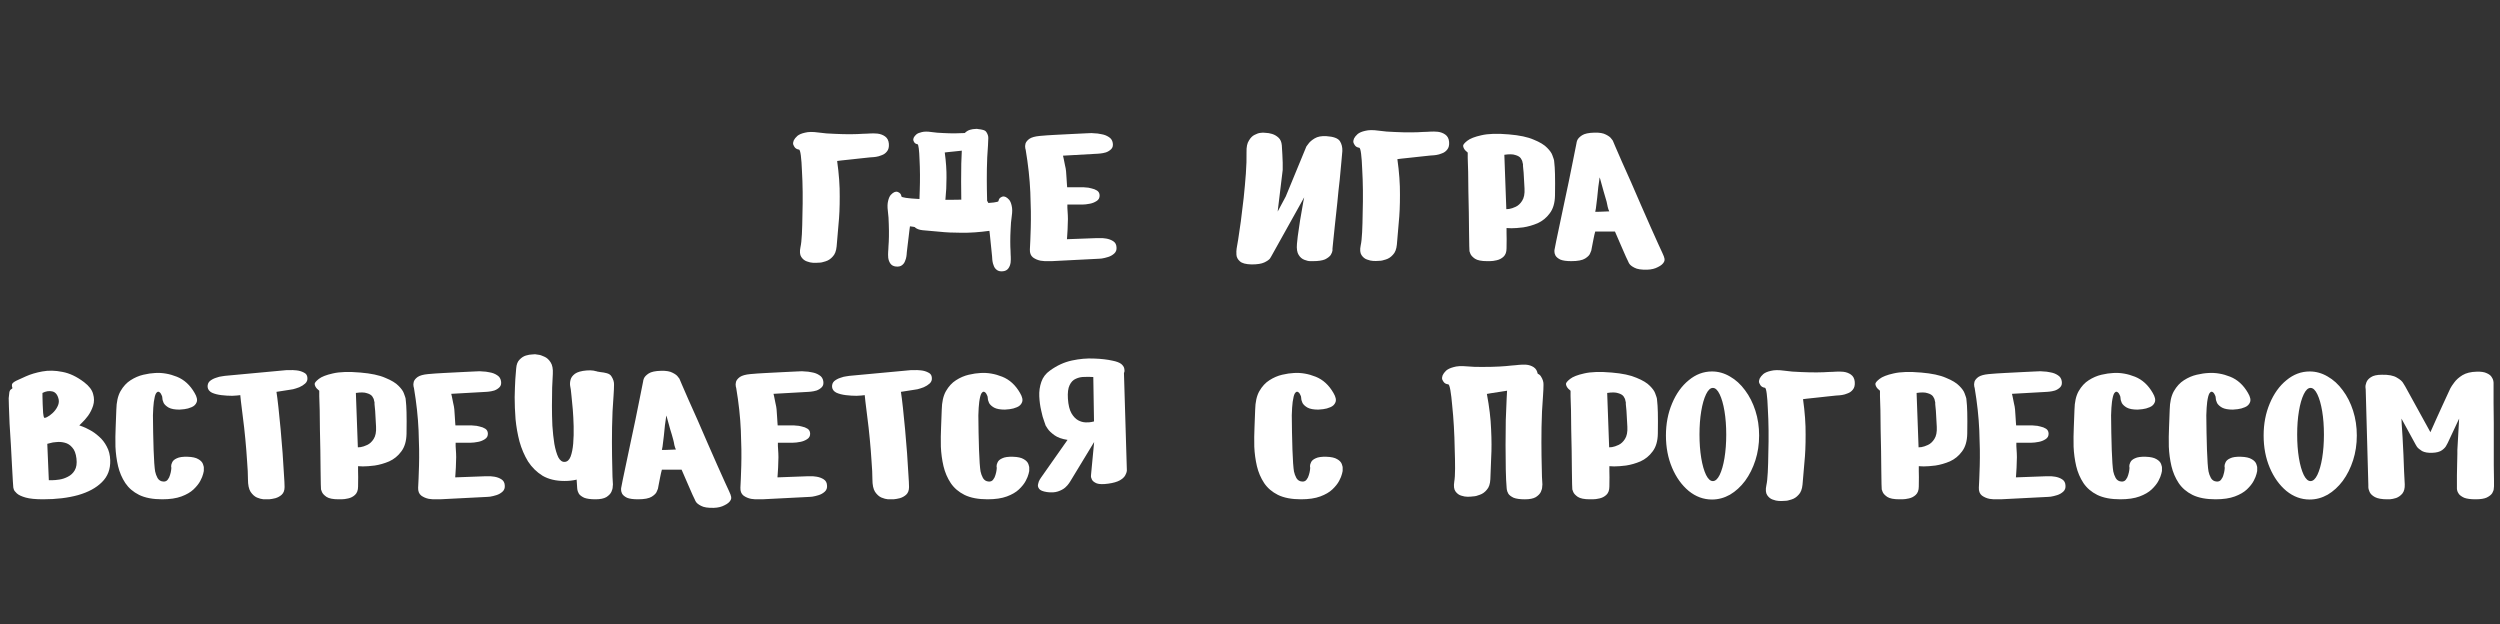 <svg width="1141" height="285" viewBox="0 0 1141 285" fill="none" xmlns="http://www.w3.org/2000/svg">
<rect x="0" y="0" width="1141" height="285" fill="#333333" stroke="none"/>
<path d="M514.285 214.123L512.974 170.26C512.974 170.26 513.046 170.048 513.19 169.624C513.269 169.21 513.23 168.676 513.074 168.024C512.918 167.372 512.46 166.728 511.701 166.091C510.875 165.464 509.562 164.971 507.763 164.611C505.333 164.07 502.528 163.747 499.35 163.645C496.096 163.485 492.736 163.778 489.269 164.523C485.735 165.278 482.376 166.816 479.19 169.139C477.285 170.478 475.971 172.207 475.249 174.327C474.527 176.446 474.219 178.643 474.326 180.918C474.433 183.193 474.725 185.342 475.201 187.364C475.612 189.396 476.072 191.05 476.582 192.327C477.026 193.612 477.248 194.255 477.248 194.255C477.248 194.255 477.547 194.719 478.144 195.648C478.742 196.576 479.787 197.577 481.279 198.652C482.697 199.67 484.678 200.374 487.222 200.766L475.204 217.871C475.204 217.871 475.008 218.167 474.618 218.759C474.227 219.352 473.953 220.063 473.796 220.892C473.565 221.665 473.734 222.416 474.304 223.146C474.8 223.819 475.976 224.297 477.832 224.581C479.755 224.856 481.425 224.761 482.843 224.297C484.195 223.842 485.294 223.254 486.138 222.532C486.917 221.819 487.502 221.166 487.892 220.574C488.283 219.981 488.479 219.685 488.479 219.685L499.371 201.725L497.998 216.156C497.998 216.156 497.972 216.463 497.921 217.076C497.861 217.623 498.012 218.242 498.375 218.933C498.738 219.624 499.489 220.194 500.627 220.644C501.757 221.028 503.478 221.061 505.792 220.743C508.105 220.426 509.887 219.912 511.137 219.202C512.321 218.5 513.128 217.75 513.558 216.95C513.988 216.15 514.233 215.477 514.294 214.93C514.288 214.392 514.285 214.123 514.285 214.123ZM498.98 172.08L499.308 192.339C499.308 192.339 498.949 192.422 498.231 192.588C497.447 192.763 496.512 192.824 495.428 192.77C494.277 192.726 493.157 192.409 492.067 191.818C490.901 191.169 489.88 190.097 489.004 188.601C488.118 187.039 487.582 184.823 487.394 181.953C487.224 179.216 487.484 177.16 488.172 175.786C488.852 174.345 489.797 173.374 491.008 172.871C492.21 172.302 493.519 172.021 494.934 172.029C496.34 171.971 497.689 171.988 498.98 172.08Z" fill="white"/>
<path d="M244.2 161.673C244.2 161.673 244.634 161.74 245.501 161.873C246.369 161.94 247.336 162.24 248.404 162.774C249.538 163.241 250.505 164.108 251.306 165.376C252.106 166.577 252.44 168.345 252.307 170.68C252.24 172.214 252.14 174.283 252.006 176.885C251.94 179.42 251.906 182.222 251.906 185.291C251.906 188.294 251.973 191.296 252.106 194.298C252.307 197.3 252.607 200.069 253.007 202.605C253.474 205.14 254.075 207.175 254.809 208.709C255.609 210.177 256.577 210.878 257.711 210.811C258.912 210.744 259.812 209.944 260.413 208.409C261.013 206.808 261.414 204.806 261.614 202.404C261.814 199.936 261.881 197.334 261.814 194.598C261.747 191.863 261.614 189.261 261.414 186.792C261.213 184.257 261.013 182.189 260.813 180.588C260.68 178.92 260.58 177.986 260.513 177.785C260.446 177.519 260.346 176.951 260.213 176.084C260.079 175.217 260.146 174.283 260.413 173.282C260.68 172.281 261.347 171.381 262.414 170.58C263.549 169.779 265.317 169.279 267.718 169.079C270.12 168.879 271.988 169.179 273.323 169.979C274.657 170.78 275.591 171.747 276.125 172.882C276.725 174.016 277.059 175.017 277.126 175.884C277.259 176.751 277.326 177.185 277.326 177.185C277.326 177.185 277.426 177.952 277.626 179.487C277.893 181.021 278.093 183.056 278.227 185.591C278.427 188.06 278.427 190.795 278.227 193.798C278.093 196.8 277.659 199.836 276.926 202.905C276.258 205.907 275.158 208.676 273.623 211.211C272.089 213.68 270.02 215.681 267.418 217.216C264.816 218.75 261.547 219.518 257.611 219.518C253.674 219.518 250.338 218.717 247.603 217.116C244.934 215.448 242.733 213.279 240.998 210.611C239.33 207.875 238.029 204.84 237.095 201.504C236.228 198.168 235.627 194.765 235.294 191.296C235.027 187.76 234.893 184.424 234.893 181.288C234.96 178.152 235.06 175.417 235.193 173.082C235.394 170.747 235.527 169.079 235.594 168.078C235.727 166.343 236.228 165.042 237.095 164.175C237.962 163.241 238.93 162.607 239.997 162.273C241.131 161.94 242.099 161.773 242.899 161.773C243.767 161.706 244.2 161.673 244.2 161.673Z" fill="white"/>
<path d="M263.428 222.775C263.228 220.507 263.095 217.671 263.028 214.268C262.961 210.799 262.928 207.096 262.928 203.16C262.928 199.224 262.961 195.421 263.028 191.751C263.161 188.015 263.295 184.712 263.428 181.843C263.562 178.975 263.695 176.906 263.829 175.639C264.029 174.037 264.596 172.837 265.53 172.036C266.464 171.169 267.498 170.568 268.632 170.235C269.833 169.901 270.834 169.734 271.635 169.734C272.502 169.667 272.936 169.634 272.936 169.634C272.936 169.634 273.336 169.701 274.137 169.834C275.004 169.901 275.938 170.068 276.939 170.335C277.939 170.601 278.64 171.068 279.04 171.736C279.908 173.07 280.308 174.371 280.241 175.639C280.241 176.84 280.175 178.407 280.041 180.342C279.641 185.346 279.407 190.25 279.341 195.054C279.274 199.857 279.274 204.227 279.341 208.164C279.407 212.1 279.474 215.236 279.541 217.571C279.674 219.906 279.741 221.074 279.741 221.074C279.741 221.074 279.707 221.441 279.641 222.175C279.641 222.842 279.441 223.609 279.04 224.476C278.64 225.344 277.873 226.144 276.739 226.878C275.604 227.545 273.936 227.879 271.735 227.879C269.533 227.879 267.832 227.645 266.631 227.178C265.497 226.645 264.696 226.044 264.229 225.377C263.829 224.643 263.595 224.043 263.528 223.576C263.462 223.042 263.428 222.775 263.428 222.775Z" fill="white"/>
<path d="M687.639 222.783C687.439 220.514 687.306 217.679 687.239 214.276C687.172 210.807 687.139 207.104 687.139 203.168C687.139 199.231 687.172 195.428 687.239 191.759C687.372 188.023 687.506 184.72 687.639 181.851C687.773 178.982 687.906 176.914 688.04 175.646C688.24 174.045 688.807 172.844 689.741 172.044C690.675 171.176 691.709 170.576 692.843 170.242C694.044 169.909 695.045 169.742 695.846 169.742C696.713 169.675 697.147 169.642 697.147 169.642C697.147 169.642 697.547 169.709 698.347 169.842C699.215 169.909 700.149 170.076 701.15 170.342C702.15 170.609 702.851 171.076 703.251 171.743C704.119 173.078 704.519 174.379 704.452 175.646C704.452 176.847 704.385 178.415 704.252 180.35C703.852 185.354 703.618 190.258 703.551 195.061C703.485 199.865 703.485 204.235 703.551 208.172C703.618 212.108 703.685 215.244 703.752 217.579C703.885 219.914 703.952 221.081 703.952 221.081C703.952 221.081 703.918 221.448 703.852 222.182C703.852 222.85 703.652 223.617 703.251 224.484C702.851 225.351 702.084 226.152 700.949 226.886C699.815 227.553 698.147 227.887 695.946 227.887C693.744 227.887 692.043 227.653 690.842 227.186C689.707 226.652 688.907 226.052 688.44 225.385C688.04 224.651 687.806 224.05 687.739 223.583C687.673 223.05 687.639 222.783 687.639 222.783Z" fill="white"/>
<path d="M6.071 222.475C6.071 222.475 6.004 221.541 5.871 219.673C5.804 217.804 5.67 215.403 5.47 212.467C5.337 209.531 5.17 206.396 4.97 203.06C4.77 199.657 4.57 196.421 4.369 193.352C4.236 190.217 4.136 187.615 4.069 185.546C4.003 183.411 3.969 182.144 3.969 181.743C4.103 180.609 4.203 179.708 4.269 179.041C4.403 178.307 4.736 177.807 5.27 177.54C5.67 177.34 5.771 177.073 5.57 176.74C5.437 176.406 5.404 175.972 5.47 175.439C5.604 174.905 6.271 174.338 7.472 173.737C8.406 173.27 9.874 172.603 11.875 171.736C13.944 170.802 16.412 170.068 19.281 169.534C22.15 169 25.219 169.067 28.488 169.734C31.757 170.335 35.06 171.902 38.396 174.438C40.664 176.172 42.032 177.974 42.499 179.842C43.033 181.643 43.033 183.411 42.499 185.146C41.965 186.814 41.198 188.348 40.197 189.75C39.196 191.084 38.262 192.151 37.395 192.952C36.594 193.753 36.194 194.153 36.194 194.153C36.194 194.153 36.661 194.32 37.595 194.653C38.529 194.987 39.663 195.521 40.998 196.255C42.399 196.988 43.8 197.989 45.201 199.257C46.602 200.458 47.77 201.959 48.704 203.76C49.704 205.562 50.238 207.663 50.305 210.065C50.438 214.135 49.171 217.471 46.502 220.073C43.9 222.675 40.264 224.643 35.593 225.977C30.99 227.245 25.686 227.879 19.681 227.879C16.212 227.879 13.543 227.612 11.675 227.078C9.807 226.545 8.473 225.911 7.672 225.177C6.871 224.443 6.404 223.809 6.271 223.275C6.138 222.742 6.071 222.475 6.071 222.475ZM19.381 179.342C19.381 179.342 19.381 179.875 19.381 180.943C19.448 181.944 19.481 183.144 19.481 184.546C19.548 185.947 19.615 187.248 19.681 188.449C19.815 189.583 19.948 190.283 20.082 190.55C20.215 190.817 20.682 190.75 21.483 190.35C22.283 189.95 23.117 189.349 23.985 188.549C24.919 187.681 25.652 186.714 26.186 185.646C26.787 184.512 26.987 183.411 26.787 182.344C26.32 180.209 25.352 178.975 23.884 178.641C22.417 178.307 20.916 178.541 19.381 179.342ZM21.583 202.559L22.283 219.172C22.283 219.172 22.75 219.172 23.684 219.172C24.618 219.172 25.753 219.072 27.087 218.872C28.421 218.672 29.722 218.238 30.99 217.571C32.324 216.904 33.358 215.936 34.092 214.669C34.893 213.334 35.16 211.533 34.893 209.265C34.626 206.996 33.992 205.328 32.992 204.261C32.057 203.127 30.923 202.393 29.589 202.059C28.321 201.725 27.054 201.625 25.786 201.759C24.585 201.826 23.584 201.992 22.784 202.259C21.983 202.459 21.583 202.559 21.583 202.559ZM93.021 214.969C93.021 214.969 92.921 215.403 92.721 216.27C92.521 217.137 92.087 218.205 91.42 219.472C90.753 220.74 89.719 222.041 88.318 223.375C86.983 224.643 85.149 225.711 82.814 226.578C80.478 227.445 77.543 227.879 74.007 227.879C69.737 227.879 66.234 227.212 63.499 225.877C60.83 224.543 58.728 222.742 57.194 220.473C55.659 218.138 54.558 215.569 53.891 212.767C53.224 209.898 52.824 206.929 52.69 203.86C52.624 200.791 52.657 197.822 52.79 194.954C52.924 192.018 53.024 189.383 53.091 187.047C53.157 183.511 53.791 180.676 54.992 178.541C56.26 176.339 57.794 174.671 59.596 173.537C61.464 172.336 63.398 171.502 65.4 171.035C67.402 170.568 69.203 170.301 70.804 170.235C74.073 170.034 77.376 170.601 80.712 171.936C84.048 173.27 86.75 175.739 88.818 179.342C89.886 181.143 90.186 182.577 89.719 183.645C89.319 184.646 88.551 185.38 87.417 185.847C86.35 186.314 85.249 186.614 84.115 186.747C82.98 186.881 82.246 186.947 81.913 186.947C79.778 186.947 78.143 186.647 77.009 186.047C75.942 185.446 75.174 184.746 74.707 183.945C74.307 183.078 74.107 182.31 74.107 181.643C74.107 181.11 73.94 180.576 73.606 180.042C73.34 179.442 72.973 179.041 72.505 178.841C72.105 178.641 71.672 178.874 71.204 179.542C70.804 180.209 70.471 181.51 70.204 183.445C70.004 184.979 69.87 187.014 69.803 189.549C69.803 192.018 69.837 194.653 69.903 197.455C69.97 200.191 70.037 202.793 70.104 205.261C70.237 207.73 70.337 209.765 70.404 211.366C70.537 212.901 70.604 213.668 70.604 213.668C70.604 213.668 70.671 214.168 70.804 215.169C71.004 216.17 71.371 217.171 71.905 218.171C72.505 219.172 73.373 219.706 74.507 219.773C75.374 219.839 76.042 219.573 76.509 218.972C77.042 218.305 77.409 217.571 77.609 216.77C77.876 215.903 78.043 215.169 78.11 214.569C78.177 213.901 78.21 213.568 78.21 213.568C78.21 213.568 78.177 213.301 78.11 212.767C78.11 212.234 78.277 211.633 78.61 210.966C78.944 210.232 79.644 209.632 80.712 209.164C81.779 208.631 83.414 208.397 85.616 208.464C87.817 208.531 89.452 208.898 90.519 209.565C91.587 210.165 92.287 210.899 92.621 211.766C92.955 212.567 93.088 213.301 93.021 213.968C93.021 214.635 93.021 214.969 93.021 214.969ZM109.665 180.342C108.798 180.476 107.564 180.576 105.963 180.643C104.361 180.643 102.727 180.542 101.059 180.342C99.391 180.142 97.956 179.775 96.755 179.241C95.555 178.641 94.887 177.774 94.754 176.639C94.687 175.505 95.021 174.605 95.755 173.937C96.555 173.27 97.489 172.77 98.557 172.436C99.624 172.036 100.558 171.802 101.359 171.736C102.226 171.602 102.66 171.536 102.66 171.536L130.682 168.934C130.682 168.934 131.149 168.934 132.083 168.934C133.017 168.867 134.084 168.9 135.285 169.034C136.553 169.167 137.687 169.501 138.688 170.034C139.689 170.501 140.222 171.269 140.289 172.336C140.422 173.404 140.089 174.304 139.288 175.038C138.554 175.705 137.654 176.272 136.586 176.74C135.519 177.14 134.585 177.44 133.784 177.64C132.983 177.774 132.583 177.84 132.583 177.84L126.178 178.841C126.445 180.509 126.745 182.878 127.079 185.947C127.412 188.949 127.746 192.285 128.08 195.954C128.413 199.624 128.713 203.227 128.98 206.763C129.247 210.299 129.447 213.468 129.581 216.27C129.781 219.072 129.881 221.074 129.881 222.275C129.881 223.809 129.447 224.977 128.58 225.777C127.779 226.511 126.812 227.045 125.678 227.379C124.61 227.645 123.643 227.812 122.776 227.879C121.975 227.879 121.575 227.879 121.575 227.879C121.575 227.879 121.141 227.879 120.274 227.879C119.406 227.812 118.405 227.545 117.271 227.078C116.204 226.611 115.236 225.744 114.369 224.476C113.568 223.209 113.168 221.307 113.168 218.772C113.168 216.503 113.035 213.735 112.768 210.465C112.568 207.196 112.301 203.827 111.967 200.358C111.634 196.822 111.267 193.552 110.866 190.55C110.533 187.548 110.233 185.113 109.966 183.245C109.765 181.31 109.665 180.342 109.665 180.342ZM154.516 227.879C151.981 227.879 150.146 227.512 149.012 226.778C147.878 225.977 147.177 225.21 146.911 224.476C146.644 223.742 146.51 223.375 146.51 223.375C146.51 223.375 146.477 222.575 146.41 220.974C146.41 219.306 146.377 217.137 146.31 214.469C146.31 211.8 146.277 208.864 146.21 205.662C146.143 202.459 146.077 199.257 146.01 196.054C146.01 192.852 145.976 189.916 145.91 187.248C145.843 184.579 145.776 182.444 145.71 180.843C145.71 179.175 145.71 178.341 145.71 178.341C145.643 178.341 145.276 178.007 144.609 177.34C144.008 176.673 143.675 175.972 143.608 175.238C143.608 174.705 144.242 173.937 145.509 172.937C146.777 171.936 148.912 171.102 151.914 170.435C154.983 169.701 159.187 169.567 164.524 170.034C169.328 170.435 173.097 171.235 175.833 172.436C178.635 173.57 180.67 174.805 181.937 176.139C183.205 177.407 184.006 178.541 184.339 179.542C184.673 180.476 184.84 180.943 184.84 180.943C184.84 180.943 184.873 181.043 184.94 181.243C185.073 181.443 185.173 182.077 185.24 183.144C185.373 184.145 185.474 185.813 185.54 188.148C185.607 190.483 185.607 193.753 185.54 197.956C185.474 201.358 184.673 204.061 183.138 206.062C181.671 208.064 179.836 209.565 177.634 210.566C175.432 211.5 173.231 212.133 171.029 212.467C168.894 212.734 167.093 212.867 165.625 212.867C164.157 212.801 163.423 212.767 163.423 212.767C163.423 212.767 163.423 213.501 163.423 214.969C163.49 216.37 163.49 218.739 163.423 222.074C163.423 223.742 162.956 225.01 162.022 225.877C161.155 226.678 160.121 227.212 158.92 227.479C157.786 227.745 156.751 227.879 155.817 227.879C154.95 227.879 154.516 227.879 154.516 227.879ZM162.422 179.342L163.323 204.161C163.323 204.161 163.757 204.127 164.624 204.061C165.491 203.927 166.492 203.594 167.626 203.06C168.761 202.526 169.728 201.625 170.529 200.358C171.396 199.023 171.763 197.155 171.63 194.753C171.496 191.551 171.363 189.149 171.229 187.548C171.096 185.947 170.996 184.912 170.929 184.445C170.929 183.912 170.929 183.645 170.929 183.645C170.929 183.645 170.862 183.378 170.729 182.844C170.662 182.244 170.395 181.61 169.928 180.943C169.461 180.276 168.627 179.775 167.426 179.442C166.292 179.041 164.624 179.008 162.422 179.342ZM188.937 177.14C188.937 177.14 188.87 176.873 188.736 176.339C188.603 175.739 188.636 175.038 188.837 174.238C189.103 173.437 189.704 172.703 190.638 172.036C191.639 171.369 193.207 170.935 195.342 170.735C197.477 170.535 199.878 170.368 202.547 170.235C205.283 170.101 207.885 169.968 210.353 169.834C212.888 169.701 214.957 169.601 216.558 169.534C218.159 169.467 218.96 169.434 218.96 169.434C218.96 169.434 219.393 169.467 220.261 169.534C221.195 169.534 222.262 169.667 223.463 169.934C224.731 170.134 225.865 170.568 226.866 171.235C227.867 171.836 228.467 172.736 228.667 173.937C228.867 175.138 228.634 176.072 227.967 176.74C227.299 177.407 226.499 177.907 225.565 178.241C224.631 178.508 223.797 178.674 223.063 178.741C222.329 178.808 221.962 178.841 221.962 178.841L205.95 179.742C205.95 179.742 206.05 180.175 206.25 181.043C206.45 181.91 206.65 182.911 206.85 184.045C207.117 185.113 207.284 186.047 207.351 186.847C207.418 187.581 207.484 188.549 207.551 189.75C207.618 190.884 207.684 191.918 207.751 192.852C207.818 193.719 207.851 194.153 207.851 194.153H215.257C215.257 194.153 215.624 194.186 216.358 194.253C217.092 194.253 217.926 194.386 218.86 194.653C219.86 194.853 220.728 195.187 221.462 195.654C222.196 196.121 222.596 196.822 222.663 197.756C222.729 198.957 222.262 199.857 221.262 200.458C220.327 201.058 219.327 201.459 218.259 201.659C217.258 201.792 216.625 201.892 216.358 201.959C216.158 201.959 215.624 201.992 214.757 202.059C213.889 202.059 212.922 202.059 211.854 202.059C210.854 202.059 209.953 202.059 209.152 202.059C208.352 202.059 207.951 202.059 207.951 202.059C207.951 202.059 207.951 202.559 207.951 203.56C208.018 204.494 208.085 205.595 208.151 206.863C208.218 208.13 208.218 209.231 208.151 210.165C208.151 211.033 208.118 212.1 208.051 213.368C207.985 214.569 207.918 215.636 207.851 216.57C207.784 217.438 207.751 217.871 207.751 217.871L221.262 217.371C221.262 217.371 221.695 217.371 222.563 217.371C223.43 217.304 224.464 217.371 225.665 217.571C226.866 217.771 227.933 218.171 228.867 218.772C229.801 219.372 230.302 220.273 230.369 221.474C230.502 222.675 230.168 223.642 229.368 224.376C228.567 225.11 227.633 225.644 226.566 225.977C225.498 226.311 224.531 226.545 223.663 226.678C222.863 226.745 222.462 226.778 222.462 226.778L200.846 227.879C200.846 227.879 200.312 227.879 199.245 227.879C198.244 227.946 197.076 227.879 195.742 227.679C194.407 227.412 193.24 226.911 192.239 226.178C191.238 225.377 190.771 224.176 190.838 222.575C190.972 220.44 191.105 217.104 191.238 212.567C191.372 207.964 191.305 202.593 191.038 196.455C190.771 190.317 190.071 183.878 188.937 177.14ZM293.573 173.837C293.507 173.837 293.607 173.47 293.874 172.736C294.207 171.936 294.941 171.169 296.075 170.435C297.21 169.701 299.078 169.3 301.68 169.234C304.015 169.167 305.783 169.467 306.984 170.134C308.185 170.735 308.985 171.335 309.386 171.936C309.853 172.536 310.086 172.837 310.086 172.837C310.086 172.837 310.453 173.704 311.187 175.439C311.921 177.173 312.922 179.475 314.189 182.344C315.457 185.146 316.858 188.282 318.393 191.751C319.927 195.22 321.462 198.756 322.996 202.359C324.597 205.895 326.065 209.231 327.4 212.367C328.801 215.436 329.968 218.038 330.902 220.173C331.836 222.241 332.437 223.542 332.704 224.076C333.304 225.344 333.638 226.244 333.704 226.778C333.771 227.312 333.738 227.679 333.604 227.879C333.538 228.012 333.504 228.112 333.504 228.179C333.037 229.113 332.103 229.914 330.702 230.581C329.368 231.315 327.733 231.715 325.798 231.782C323.13 231.849 321.195 231.548 319.994 230.881C318.793 230.281 317.992 229.647 317.592 228.98C317.258 228.379 317.125 228.112 317.192 228.179C317.192 228.179 316.825 227.412 316.091 225.877C315.424 224.343 314.623 222.508 313.689 220.373C312.755 218.171 311.888 216.17 311.087 214.369C311.087 214.369 310.62 214.369 309.686 214.369C308.819 214.369 307.784 214.369 306.583 214.369C305.383 214.369 304.315 214.369 303.381 214.369C302.514 214.369 302.08 214.369 302.08 214.369C301.813 215.303 301.546 216.47 301.279 217.871C301.013 219.206 300.779 220.406 300.579 221.474C300.379 222.541 300.279 223.075 300.279 223.075C300.279 223.075 300.112 223.476 299.778 224.276C299.511 225.077 298.744 225.877 297.476 226.678C296.209 227.479 294.107 227.879 291.172 227.879C288.97 227.879 287.302 227.645 286.168 227.178C285.1 226.645 284.366 226.044 283.966 225.377C283.632 224.71 283.466 224.143 283.466 223.676C283.466 223.142 283.466 222.875 283.466 222.875C283.599 222.208 283.866 220.84 284.266 218.772C284.733 216.637 285.267 214.102 285.868 211.166C286.535 208.164 287.202 204.995 287.869 201.659C288.603 198.323 289.304 195.02 289.971 191.751C290.638 188.482 291.238 185.513 291.772 182.844C292.306 180.109 292.739 177.94 293.073 176.339C293.407 174.671 293.573 173.837 293.573 173.837ZM304.082 189.649C304.015 189.916 303.948 190.45 303.881 191.251L303.481 194.053C303.348 195.587 303.181 197.222 302.981 198.957C302.781 200.691 302.58 202.326 302.38 203.86C302.247 204.661 302.147 205.161 302.08 205.362H303.381C304.182 205.362 305.049 205.328 305.983 205.261C306.917 205.195 307.751 205.161 308.485 205.161C308.218 204.628 307.985 203.96 307.784 203.16C307.651 202.293 307.484 201.492 307.284 200.758C306.884 199.224 306.417 197.622 305.883 195.954C305.416 194.286 304.982 192.718 304.582 191.251C304.382 190.45 304.215 189.916 304.082 189.649ZM336.017 177.14C336.017 177.14 335.95 176.873 335.817 176.339C335.683 175.739 335.717 175.038 335.917 174.238C336.184 173.437 336.784 172.703 337.718 172.036C338.719 171.369 340.287 170.935 342.422 170.735C344.557 170.535 346.959 170.368 349.628 170.235C352.363 170.101 354.965 169.968 357.434 169.834C359.969 169.701 362.037 169.601 363.638 169.534C365.24 169.467 366.04 169.434 366.04 169.434C366.04 169.434 366.474 169.467 367.341 169.534C368.275 169.534 369.343 169.667 370.544 169.934C371.811 170.134 372.946 170.568 373.946 171.235C374.947 171.836 375.548 172.736 375.748 173.937C375.948 175.138 375.714 176.072 375.047 176.74C374.38 177.407 373.579 177.907 372.645 178.241C371.711 178.508 370.877 178.674 370.143 178.741C369.409 178.808 369.043 178.841 369.043 178.841L353.03 179.742C353.03 179.742 353.13 180.175 353.33 181.043C353.531 181.91 353.731 182.911 353.931 184.045C354.198 185.113 354.365 186.047 354.431 186.847C354.498 187.581 354.565 188.549 354.631 189.75C354.698 190.884 354.765 191.918 354.832 192.852C354.898 193.719 354.932 194.153 354.932 194.153H362.337C362.337 194.153 362.704 194.186 363.438 194.253C364.172 194.253 365.006 194.386 365.94 194.653C366.941 194.853 367.808 195.187 368.542 195.654C369.276 196.121 369.676 196.822 369.743 197.756C369.81 198.957 369.343 199.857 368.342 200.458C367.408 201.058 366.407 201.459 365.34 201.659C364.339 201.792 363.705 201.892 363.438 201.959C363.238 201.959 362.704 201.992 361.837 202.059C360.97 202.059 360.002 202.059 358.935 202.059C357.934 202.059 357.033 202.059 356.233 202.059C355.432 202.059 355.032 202.059 355.032 202.059C355.032 202.059 355.032 202.559 355.032 203.56C355.098 204.494 355.165 205.595 355.232 206.863C355.299 208.13 355.299 209.231 355.232 210.165C355.232 211.033 355.199 212.1 355.132 213.368C355.065 214.569 354.998 215.636 354.932 216.57C354.865 217.438 354.832 217.871 354.832 217.871L368.342 217.371C368.342 217.371 368.776 217.371 369.643 217.371C370.51 217.304 371.544 217.371 372.745 217.571C373.946 217.771 375.014 218.171 375.948 218.772C376.882 219.372 377.382 220.273 377.449 221.474C377.582 222.675 377.249 223.642 376.448 224.376C375.648 225.11 374.714 225.644 373.646 225.977C372.579 226.311 371.611 226.545 370.744 226.678C369.943 226.745 369.543 226.778 369.543 226.778L347.926 227.879C347.926 227.879 347.392 227.879 346.325 227.879C345.324 227.946 344.157 227.879 342.822 227.679C341.488 227.412 340.32 226.911 339.32 226.178C338.319 225.377 337.852 224.176 337.919 222.575C338.052 220.44 338.185 217.104 338.319 212.567C338.452 207.964 338.386 202.593 338.119 196.455C337.852 190.317 337.151 183.878 336.017 177.14ZM394.665 180.342C393.798 180.476 392.564 180.576 390.963 180.643C389.361 180.643 387.727 180.542 386.059 180.342C384.391 180.142 382.956 179.775 381.755 179.241C380.554 178.641 379.887 177.774 379.754 176.639C379.687 175.505 380.021 174.605 380.755 173.937C381.555 173.27 382.489 172.77 383.557 172.436C384.624 172.036 385.558 171.802 386.359 171.736C387.226 171.602 387.66 171.536 387.66 171.536L415.682 168.934C415.682 168.934 416.149 168.934 417.083 168.934C418.017 168.867 419.084 168.9 420.285 169.034C421.553 169.167 422.687 169.501 423.688 170.034C424.688 170.501 425.222 171.269 425.289 172.336C425.422 173.404 425.089 174.304 424.288 175.038C423.554 175.705 422.654 176.272 421.586 176.74C420.519 177.14 419.585 177.44 418.784 177.64C417.983 177.774 417.583 177.84 417.583 177.84L411.178 178.841C411.445 180.509 411.745 182.878 412.079 185.947C412.412 188.949 412.746 192.285 413.08 195.954C413.413 199.624 413.713 203.227 413.98 206.763C414.247 210.299 414.447 213.468 414.581 216.27C414.781 219.072 414.881 221.074 414.881 222.275C414.881 223.809 414.447 224.977 413.58 225.777C412.779 226.511 411.812 227.045 410.678 227.379C409.61 227.645 408.643 227.812 407.775 227.879C406.975 227.879 406.575 227.879 406.575 227.879C406.575 227.879 406.141 227.879 405.274 227.879C404.406 227.812 403.405 227.545 402.271 227.078C401.204 226.611 400.236 225.744 399.369 224.476C398.568 223.209 398.168 221.307 398.168 218.772C398.168 216.503 398.035 213.735 397.768 210.465C397.568 207.196 397.301 203.827 396.967 200.358C396.634 196.822 396.267 193.552 395.866 190.55C395.533 187.548 395.232 185.113 394.966 183.245C394.765 181.31 394.665 180.342 394.665 180.342ZM469.74 214.969C469.74 214.969 469.64 215.403 469.439 216.27C469.239 217.137 468.806 218.205 468.138 219.472C467.471 220.74 466.437 222.041 465.036 223.375C463.702 224.643 461.867 225.711 459.532 226.578C457.197 227.445 454.261 227.879 450.725 227.879C446.455 227.879 442.952 227.212 440.217 225.877C437.548 224.543 435.447 222.742 433.912 220.473C432.377 218.138 431.277 215.569 430.609 212.767C429.942 209.898 429.542 206.929 429.409 203.86C429.342 200.791 429.375 197.822 429.509 194.954C429.642 192.018 429.742 189.383 429.809 187.047C429.876 183.511 430.509 180.676 431.71 178.541C432.978 176.339 434.512 174.671 436.314 173.537C438.182 172.336 440.117 171.502 442.118 171.035C444.12 170.568 445.921 170.301 447.522 170.235C450.792 170.034 454.094 170.601 457.43 171.936C460.766 173.27 463.468 175.739 465.536 179.342C466.604 181.143 466.904 182.577 466.437 183.645C466.037 184.646 465.269 185.38 464.135 185.847C463.068 186.314 461.967 186.614 460.833 186.747C459.699 186.881 458.965 186.947 458.631 186.947C456.496 186.947 454.861 186.647 453.727 186.047C452.66 185.446 451.893 184.746 451.425 183.945C451.025 183.078 450.825 182.31 450.825 181.643C450.825 181.11 450.658 180.576 450.325 180.042C450.058 179.442 449.691 179.041 449.224 178.841C448.823 178.641 448.39 178.874 447.923 179.542C447.522 180.209 447.189 181.51 446.922 183.445C446.722 184.979 446.588 187.014 446.522 189.549C446.522 192.018 446.555 194.653 446.622 197.455C446.689 200.191 446.755 202.793 446.822 205.261C446.955 207.73 447.055 209.765 447.122 211.366C447.256 212.901 447.322 213.668 447.322 213.668C447.322 213.668 447.389 214.168 447.522 215.169C447.723 216.17 448.09 217.171 448.623 218.171C449.224 219.172 450.091 219.706 451.225 219.773C452.093 219.839 452.76 219.573 453.227 218.972C453.761 218.305 454.128 217.571 454.328 216.77C454.595 215.903 454.761 215.169 454.828 214.569C454.895 213.901 454.928 213.568 454.928 213.568C454.928 213.568 454.895 213.301 454.828 212.767C454.828 212.234 454.995 211.633 455.328 210.966C455.662 210.232 456.363 209.632 457.43 209.164C458.498 208.631 460.132 208.397 462.334 208.464C464.536 208.531 466.17 208.898 467.238 209.565C468.305 210.165 469.006 210.899 469.339 211.766C469.673 212.567 469.806 213.301 469.74 213.968C469.74 214.635 469.74 214.969 469.74 214.969ZM612.787 214.969C612.787 214.969 612.687 215.403 612.487 216.27C612.287 217.137 611.853 218.205 611.186 219.472C610.519 220.74 609.485 222.041 608.084 223.375C606.749 224.643 604.915 225.711 602.579 226.578C600.244 227.445 597.309 227.879 593.773 227.879C589.503 227.879 586 227.212 583.265 225.877C580.596 224.543 578.494 222.742 576.96 220.473C575.425 218.138 574.324 215.569 573.657 212.767C572.99 209.898 572.59 206.929 572.456 203.86C572.39 200.791 572.423 197.822 572.556 194.954C572.69 192.018 572.79 189.383 572.857 187.047C572.923 183.511 573.557 180.676 574.758 178.541C576.026 176.339 577.56 174.671 579.362 173.537C581.23 172.336 583.164 171.502 585.166 171.035C587.168 170.568 588.969 170.301 590.57 170.235C593.839 170.034 597.142 170.601 600.478 171.936C603.814 173.27 606.516 175.739 608.584 179.342C609.652 181.143 609.952 182.577 609.485 183.645C609.084 184.646 608.317 185.38 607.183 185.847C606.115 186.314 605.015 186.614 603.88 186.747C602.746 186.881 602.012 186.947 601.679 186.947C599.544 186.947 597.909 186.647 596.775 186.047C595.707 185.446 594.94 184.746 594.473 183.945C594.073 183.078 593.873 182.31 593.873 181.643C593.873 181.11 593.706 180.576 593.372 180.042C593.105 179.442 592.739 179.041 592.271 178.841C591.871 178.641 591.438 178.874 590.97 179.542C590.57 180.209 590.237 181.51 589.97 183.445C589.77 184.979 589.636 187.014 589.569 189.549C589.569 192.018 589.603 194.653 589.669 197.455C589.736 200.191 589.803 202.793 589.87 205.261C590.003 207.73 590.103 209.765 590.17 211.366C590.303 212.901 590.37 213.668 590.37 213.668C590.37 213.668 590.437 214.168 590.57 215.169C590.77 216.17 591.137 217.171 591.671 218.171C592.271 219.172 593.139 219.706 594.273 219.773C595.14 219.839 595.808 219.573 596.275 218.972C596.808 218.305 597.175 217.571 597.375 216.77C597.642 215.903 597.809 215.169 597.876 214.569C597.943 213.901 597.976 213.568 597.976 213.568C597.976 213.568 597.943 213.301 597.876 212.767C597.876 212.234 598.043 211.633 598.376 210.966C598.71 210.232 599.41 209.632 600.478 209.164C601.545 208.631 603.18 208.397 605.382 208.464C607.583 208.531 609.218 208.898 610.285 209.565C611.353 210.165 612.053 210.899 612.387 211.766C612.721 212.567 612.854 213.301 612.787 213.968C612.787 214.635 612.787 214.969 612.787 214.969ZM725.612 227.879C723.076 227.879 721.242 227.512 720.107 226.778C718.973 225.977 718.273 225.21 718.006 224.476C717.739 223.742 717.605 223.375 717.605 223.375C717.605 223.375 717.572 222.575 717.505 220.974C717.505 219.306 717.472 217.137 717.405 214.469C717.405 211.8 717.372 208.864 717.305 205.662C717.239 202.459 717.172 199.257 717.105 196.054C717.105 192.852 717.072 189.916 717.005 187.248C716.938 184.579 716.872 182.444 716.805 180.843C716.805 179.175 716.805 178.341 716.805 178.341C716.738 178.341 716.371 178.007 715.704 177.34C715.104 176.673 714.77 175.972 714.703 175.238C714.703 174.705 715.337 173.937 716.605 172.937C717.872 171.936 720.007 171.102 723.01 170.435C726.079 169.701 730.282 169.567 735.619 170.034C740.423 170.435 744.193 171.235 746.928 172.436C749.73 173.57 751.765 174.805 753.033 176.139C754.3 177.407 755.101 178.541 755.435 179.542C755.768 180.476 755.935 180.943 755.935 180.943C755.935 180.943 755.968 181.043 756.035 181.243C756.168 181.443 756.269 182.077 756.335 183.144C756.469 184.145 756.569 185.813 756.636 188.148C756.702 190.483 756.702 193.753 756.636 197.956C756.569 201.358 755.768 204.061 754.234 206.062C752.766 208.064 750.931 209.565 748.729 210.566C746.528 211.5 744.326 212.133 742.124 212.467C739.989 212.734 738.188 212.867 736.72 212.867C735.252 212.801 734.518 212.767 734.518 212.767C734.518 212.767 734.518 213.501 734.518 214.969C734.585 216.37 734.585 218.739 734.518 222.074C734.518 223.742 734.051 225.01 733.117 225.877C732.25 226.678 731.216 227.212 730.015 227.479C728.881 227.745 727.847 227.879 726.913 227.879C726.045 227.879 725.612 227.879 725.612 227.879ZM733.518 179.342L734.418 204.161C734.418 204.161 734.852 204.127 735.719 204.061C736.587 203.927 737.588 203.594 738.722 203.06C739.856 202.526 740.823 201.625 741.624 200.358C742.491 199.023 742.858 197.155 742.725 194.753C742.591 191.551 742.458 189.149 742.324 187.548C742.191 185.947 742.091 184.912 742.024 184.445C742.024 183.912 742.024 183.645 742.024 183.645C742.024 183.645 741.958 183.378 741.824 182.844C741.757 182.244 741.491 181.61 741.023 180.943C740.556 180.276 739.722 179.775 738.522 179.442C737.387 179.041 735.719 179.008 733.518 179.342ZM760.332 198.756C760.332 193.419 761.266 188.549 763.134 184.145C765.002 179.675 767.538 176.139 770.74 173.537C773.943 170.868 777.479 169.534 781.348 169.534C784.217 169.534 786.953 170.301 789.555 171.836C792.157 173.304 794.458 175.405 796.46 178.141C798.461 180.809 800.029 183.912 801.164 187.448C802.298 190.984 802.865 194.753 802.865 198.756C802.865 202.76 802.298 206.529 801.164 210.065C800.029 213.601 798.461 216.737 796.46 219.472C794.458 222.141 792.157 224.243 789.555 225.777C786.953 227.245 784.217 227.979 781.348 227.979C777.479 227.979 773.943 226.678 770.74 224.076C767.538 221.407 765.002 217.871 763.134 213.468C761.266 209.064 760.332 204.161 760.332 198.756ZM775.644 198.356C775.644 202.226 775.911 205.795 776.445 209.064C776.978 212.267 777.712 214.836 778.646 216.77C779.58 218.638 780.614 219.573 781.749 219.573C782.883 219.573 783.917 218.638 784.851 216.77C785.785 214.836 786.519 212.267 787.053 209.064C787.586 205.795 787.853 202.226 787.853 198.356C787.853 194.42 787.586 190.85 787.053 187.648C786.519 184.445 785.785 181.877 784.851 179.942C783.917 178.007 782.883 177.04 781.749 177.04C780.614 177.04 779.58 178.007 778.646 179.942C777.712 181.877 776.978 184.445 776.445 187.648C775.911 190.85 775.644 194.42 775.644 198.356ZM866.828 227.879C864.293 227.879 862.458 227.512 861.324 226.778C860.19 225.977 859.489 225.21 859.222 224.476C858.956 223.742 858.822 223.375 858.822 223.375C858.822 223.375 858.789 222.575 858.722 220.974C858.722 219.306 858.689 217.137 858.622 214.469C858.622 211.8 858.589 208.864 858.522 205.662C858.455 202.459 858.388 199.257 858.322 196.054C858.322 192.852 858.288 189.916 858.222 187.248C858.155 184.579 858.088 182.444 858.021 180.843C858.021 179.175 858.021 178.341 858.021 178.341C857.955 178.341 857.588 178.007 856.921 177.34C856.32 176.673 855.987 175.972 855.92 175.238C855.92 174.705 856.554 173.937 857.821 172.937C859.089 171.936 861.224 171.102 864.226 170.435C867.295 169.701 871.499 169.567 876.836 170.034C881.64 170.435 885.409 171.235 888.145 172.436C890.947 173.57 892.982 174.805 894.249 176.139C895.517 177.407 896.318 178.541 896.651 179.542C896.985 180.476 897.152 180.943 897.152 180.943C897.152 180.943 897.185 181.043 897.252 181.243C897.385 181.443 897.485 182.077 897.552 183.144C897.685 184.145 897.785 185.813 897.852 188.148C897.919 190.483 897.919 193.753 897.852 197.956C897.785 201.358 896.985 204.061 895.45 206.062C893.982 208.064 892.148 209.565 889.946 210.566C887.744 211.5 885.543 212.133 883.341 212.467C881.206 212.734 879.405 212.867 877.937 212.867C876.469 212.801 875.735 212.767 875.735 212.767C875.735 212.767 875.735 213.501 875.735 214.969C875.802 216.37 875.802 218.739 875.735 222.074C875.735 223.742 875.268 225.01 874.334 225.877C873.467 226.678 872.433 227.212 871.232 227.479C870.097 227.745 869.063 227.879 868.129 227.879C867.262 227.879 866.828 227.879 866.828 227.879ZM874.734 179.342L875.635 204.161C875.635 204.161 876.069 204.127 876.936 204.061C877.803 203.927 878.804 203.594 879.938 203.06C881.073 202.526 882.04 201.625 882.841 200.358C883.708 199.023 884.075 197.155 883.941 194.753C883.808 191.551 883.675 189.149 883.541 187.548C883.408 185.947 883.308 184.912 883.241 184.445C883.241 183.912 883.241 183.645 883.241 183.645C883.241 183.645 883.174 183.378 883.041 182.844C882.974 182.244 882.707 181.61 882.24 180.943C881.773 180.276 880.939 179.775 879.738 179.442C878.604 179.041 876.936 179.008 874.734 179.342ZM901.249 177.14C901.249 177.14 901.182 176.873 901.048 176.339C900.915 175.739 900.948 175.038 901.148 174.238C901.415 173.437 902.016 172.703 902.95 172.036C903.951 171.369 905.518 170.935 907.653 170.735C909.788 170.535 912.19 170.368 914.859 170.235C917.594 170.101 920.196 169.968 922.665 169.834C925.2 169.701 927.269 169.601 928.87 169.534C930.471 169.467 931.272 169.434 931.272 169.434C931.272 169.434 931.705 169.467 932.573 169.534C933.507 169.534 934.574 169.667 935.775 169.934C937.043 170.134 938.177 170.568 939.178 171.235C940.178 171.836 940.779 172.736 940.979 173.937C941.179 175.138 940.946 176.072 940.279 176.74C939.611 177.407 938.811 177.907 937.877 178.241C936.943 178.508 936.109 178.674 935.375 178.741C934.641 178.808 934.274 178.841 934.274 178.841L918.262 179.742C918.262 179.742 918.362 180.175 918.562 181.043C918.762 181.91 918.962 182.911 919.162 184.045C919.429 185.113 919.596 186.047 919.663 186.847C919.729 187.581 919.796 188.549 919.863 189.75C919.93 190.884 919.996 191.918 920.063 192.852C920.13 193.719 920.163 194.153 920.163 194.153H927.569C927.569 194.153 927.936 194.186 928.67 194.253C929.404 194.253 930.238 194.386 931.172 194.653C932.172 194.853 933.04 195.187 933.774 195.654C934.507 196.121 934.908 196.822 934.974 197.756C935.041 198.957 934.574 199.857 933.573 200.458C932.639 201.058 931.639 201.459 930.571 201.659C929.57 201.792 928.937 201.892 928.67 201.959C928.469 201.959 927.936 201.992 927.068 202.059C926.201 202.059 925.234 202.059 924.166 202.059C923.165 202.059 922.265 202.059 921.464 202.059C920.663 202.059 920.263 202.059 920.263 202.059C920.263 202.059 920.263 202.559 920.263 203.56C920.33 204.494 920.397 205.595 920.463 206.863C920.53 208.13 920.53 209.231 920.463 210.165C920.463 211.033 920.43 212.1 920.363 213.368C920.297 214.569 920.23 215.636 920.163 216.57C920.096 217.438 920.063 217.871 920.063 217.871L933.573 217.371C933.573 217.371 934.007 217.371 934.874 217.371C935.742 217.304 936.776 217.371 937.977 217.571C939.178 217.771 940.245 218.171 941.179 218.772C942.113 219.372 942.614 220.273 942.68 221.474C942.814 222.675 942.48 223.642 941.68 224.376C940.879 225.11 939.945 225.644 938.877 225.977C937.81 226.311 936.843 226.545 935.975 226.678C935.175 226.745 934.774 226.778 934.774 226.778L913.158 227.879C913.158 227.879 912.624 227.879 911.556 227.879C910.556 227.946 909.388 227.879 908.054 227.679C906.719 227.412 905.552 226.911 904.551 226.178C903.55 225.377 903.083 224.176 903.15 222.575C903.283 220.44 903.417 217.104 903.55 212.567C903.684 207.964 903.617 202.593 903.35 196.455C903.083 190.317 902.383 183.878 901.249 177.14ZM986.717 214.969C986.717 214.969 986.617 215.403 986.417 216.27C986.217 217.137 985.783 218.205 985.116 219.472C984.449 220.74 983.415 222.041 982.014 223.375C980.679 224.643 978.845 225.711 976.51 226.578C974.174 227.445 971.239 227.879 967.703 227.879C963.433 227.879 959.93 227.212 957.195 225.877C954.526 224.543 952.424 222.742 950.89 220.473C949.355 218.138 948.254 215.569 947.587 212.767C946.92 209.898 946.52 206.929 946.386 203.86C946.32 200.791 946.353 197.822 946.486 194.954C946.62 192.018 946.72 189.383 946.787 187.047C946.853 183.511 947.487 180.676 948.688 178.541C949.956 176.339 951.49 174.671 953.292 173.537C955.16 172.336 957.095 171.502 959.096 171.035C961.098 170.568 962.899 170.301 964.5 170.235C967.769 170.034 971.072 170.601 974.408 171.936C977.744 173.27 980.446 175.739 982.514 179.342C983.582 181.143 983.882 182.577 983.415 183.645C983.015 184.646 982.247 185.38 981.113 185.847C980.046 186.314 978.945 186.614 977.811 186.747C976.676 186.881 975.942 186.947 975.609 186.947C973.474 186.947 971.839 186.647 970.705 186.047C969.638 185.446 968.87 184.746 968.403 183.945C968.003 183.078 967.803 182.31 967.803 181.643C967.803 181.11 967.636 180.576 967.302 180.042C967.036 179.442 966.669 179.041 966.202 178.841C965.801 178.641 965.368 178.874 964.901 179.542C964.5 180.209 964.167 181.51 963.9 183.445C963.7 184.979 963.566 187.014 963.5 189.549C963.5 192.018 963.533 194.653 963.6 197.455C963.666 200.191 963.733 202.793 963.8 205.261C963.933 207.73 964.033 209.765 964.1 211.366C964.233 212.901 964.3 213.668 964.3 213.668C964.3 213.668 964.367 214.168 964.5 215.169C964.7 216.17 965.067 217.171 965.601 218.171C966.202 219.172 967.069 219.706 968.203 219.773C969.07 219.839 969.738 219.573 970.205 218.972C970.738 218.305 971.105 217.571 971.306 216.77C971.572 215.903 971.739 215.169 971.806 214.569C971.873 213.901 971.906 213.568 971.906 213.568C971.906 213.568 971.873 213.301 971.806 212.767C971.806 212.234 971.973 211.633 972.306 210.966C972.64 210.232 973.34 209.632 974.408 209.164C975.475 208.631 977.11 208.397 979.312 208.464C981.513 208.531 983.148 208.898 984.215 209.565C985.283 210.165 985.984 210.899 986.317 211.766C986.651 212.567 986.784 213.301 986.717 213.968C986.717 214.635 986.717 214.969 986.717 214.969ZM1030.18 214.969C1030.18 214.969 1030.08 215.403 1029.88 216.27C1029.68 217.137 1029.25 218.205 1028.58 219.472C1027.91 220.74 1026.88 222.041 1025.48 223.375C1024.14 224.643 1022.31 225.711 1019.97 226.578C1017.64 227.445 1014.7 227.879 1011.17 227.879C1006.9 227.879 1003.39 227.212 1000.66 225.877C997.991 224.543 995.889 222.742 994.355 220.473C992.82 218.138 991.719 215.569 991.052 212.767C990.385 209.898 989.985 206.929 989.851 203.86C989.784 200.791 989.818 197.822 989.951 194.954C990.085 192.018 990.185 189.383 990.251 187.047C990.318 183.511 990.952 180.676 992.153 178.541C993.42 176.339 994.955 174.671 996.756 173.537C998.624 172.336 1000.56 171.502 1002.56 171.035C1004.56 170.568 1006.36 170.301 1007.97 170.235C1011.23 170.034 1014.54 170.601 1017.87 171.936C1021.21 173.27 1023.91 175.739 1025.98 179.342C1027.05 181.143 1027.35 182.577 1026.88 183.645C1026.48 184.646 1025.71 185.38 1024.58 185.847C1023.51 186.314 1022.41 186.614 1021.28 186.747C1020.14 186.881 1019.41 186.947 1019.07 186.947C1016.94 186.947 1015.3 186.647 1014.17 186.047C1013.1 185.446 1012.34 184.746 1011.87 183.945C1011.47 183.078 1011.27 182.31 1011.27 181.643C1011.27 181.11 1011.1 180.576 1010.77 180.042C1010.5 179.442 1010.13 179.041 1009.67 178.841C1009.27 178.641 1008.83 178.874 1008.37 179.542C1007.97 180.209 1007.63 181.51 1007.36 183.445C1007.16 184.979 1007.03 187.014 1006.96 189.549C1006.96 192.018 1007 194.653 1007.06 197.455C1007.13 200.191 1007.2 202.793 1007.26 205.261C1007.4 207.73 1007.5 209.765 1007.56 211.366C1007.7 212.901 1007.76 213.668 1007.76 213.668C1007.76 213.668 1007.83 214.168 1007.97 215.169C1008.17 216.17 1008.53 217.171 1009.07 218.171C1009.67 219.172 1010.53 219.706 1011.67 219.773C1012.54 219.839 1013.2 219.573 1013.67 218.972C1014.2 218.305 1014.57 217.571 1014.77 216.77C1015.04 215.903 1015.2 215.169 1015.27 214.569C1015.34 213.901 1015.37 213.568 1015.37 213.568C1015.37 213.568 1015.34 213.301 1015.27 212.767C1015.27 212.234 1015.44 211.633 1015.77 210.966C1016.1 210.232 1016.81 209.632 1017.87 209.164C1018.94 208.631 1020.57 208.397 1022.78 208.464C1024.98 208.531 1026.61 208.898 1027.68 209.565C1028.75 210.165 1029.45 210.899 1029.78 211.766C1030.12 212.567 1030.25 213.301 1030.18 213.968C1030.18 214.635 1030.18 214.969 1030.18 214.969ZM1033.12 198.756C1033.12 193.419 1034.05 188.549 1035.92 184.145C1037.79 179.675 1040.32 176.139 1043.52 173.537C1046.73 170.868 1050.26 169.534 1054.13 169.534C1057 169.534 1059.74 170.301 1062.34 171.836C1064.94 173.304 1067.24 175.405 1069.24 178.141C1071.25 180.809 1072.81 183.912 1073.95 187.448C1075.08 190.984 1075.65 194.753 1075.65 198.756C1075.65 202.76 1075.08 206.529 1073.95 210.065C1072.81 213.601 1071.25 216.737 1069.24 219.472C1067.24 222.141 1064.94 224.243 1062.34 225.777C1059.74 227.245 1057 227.979 1054.13 227.979C1050.26 227.979 1046.73 226.678 1043.52 224.076C1040.32 221.407 1037.79 217.871 1035.92 213.468C1034.05 209.064 1033.12 204.161 1033.12 198.756ZM1048.43 198.356C1048.43 202.226 1048.69 205.795 1049.23 209.064C1049.76 212.267 1050.5 214.836 1051.43 216.77C1052.36 218.638 1053.4 219.573 1054.53 219.573C1055.67 219.573 1056.7 218.638 1057.63 216.77C1058.57 214.836 1059.3 212.267 1059.84 209.064C1060.37 205.795 1060.64 202.226 1060.64 198.356C1060.64 194.42 1060.37 190.85 1059.84 187.648C1059.3 184.445 1058.57 181.877 1057.63 179.942C1056.7 178.007 1055.67 177.04 1054.53 177.04C1053.4 177.04 1052.36 178.007 1051.43 179.942C1050.5 181.877 1049.76 184.445 1049.23 187.648C1048.69 190.85 1048.43 194.42 1048.43 198.356ZM1089.52 227.879C1087.05 227.879 1085.18 227.545 1083.92 226.878C1082.71 226.211 1081.91 225.444 1081.51 224.576C1081.11 223.709 1080.91 222.942 1080.91 222.275C1080.91 221.607 1080.91 221.274 1080.91 221.274L1079.71 177.84C1079.71 177.84 1079.68 177.507 1079.61 176.84C1079.55 176.172 1079.68 175.405 1080.01 174.538C1080.35 173.604 1081.05 172.803 1082.11 172.136C1083.18 171.402 1084.85 171.035 1087.12 171.035C1090.12 170.968 1092.39 171.402 1093.92 172.336C1095.46 173.203 1096.46 174.104 1096.93 175.038C1097.46 175.906 1097.73 176.339 1097.73 176.339L1109.24 197.255C1109.24 197.255 1109.5 196.655 1110.04 195.454C1110.64 194.186 1111.34 192.618 1112.14 190.75C1113 188.882 1113.87 186.981 1114.74 185.046C1115.61 183.111 1116.37 181.443 1117.04 180.042C1117.71 178.574 1118.14 177.64 1118.34 177.24C1118.68 176.573 1119.28 175.672 1120.14 174.538C1121.01 173.337 1122.25 172.236 1123.85 171.235C1125.51 170.235 1127.68 169.701 1130.35 169.634C1132.35 169.567 1133.89 169.801 1134.96 170.335C1136.02 170.802 1136.76 171.369 1137.16 172.036C1137.62 172.703 1137.89 173.304 1137.96 173.837C1138.02 174.371 1138.06 174.638 1138.06 174.638C1138.06 174.638 1138.06 175.505 1138.06 177.24C1138.06 178.908 1138.06 181.143 1138.06 183.945C1138.12 186.747 1138.16 189.816 1138.16 193.152C1138.16 196.488 1138.16 199.857 1138.16 203.26C1138.16 206.596 1138.16 209.665 1138.16 212.467C1138.22 215.269 1138.26 217.538 1138.26 219.272C1138.26 221.007 1138.26 221.908 1138.26 221.974C1138.26 222.041 1138.22 222.375 1138.16 222.975C1138.16 223.576 1137.92 224.276 1137.46 225.077C1136.99 225.811 1136.16 226.478 1134.96 227.078C1133.82 227.612 1132.12 227.879 1129.85 227.879C1127.58 227.879 1125.85 227.645 1124.65 227.178C1123.51 226.645 1122.71 226.078 1122.25 225.477C1121.78 224.81 1121.51 224.243 1121.44 223.776C1121.38 223.309 1121.34 223.075 1121.34 223.075C1121.34 223.075 1121.34 222.508 1121.34 221.374C1121.34 220.173 1121.34 218.705 1121.34 216.971C1121.41 215.169 1121.44 213.401 1121.44 211.666C1121.51 209.865 1121.54 208.364 1121.54 207.163C1121.54 205.962 1121.54 205.362 1121.54 205.362L1122.35 191.051L1117.14 202.159C1117.14 202.159 1116.94 202.526 1116.54 203.26C1116.21 203.994 1115.54 204.728 1114.54 205.462C1113.54 206.196 1112.04 206.596 1110.04 206.663C1108.1 206.729 1106.57 206.462 1105.43 205.862C1104.36 205.195 1103.6 204.561 1103.13 203.96C1102.73 203.293 1102.53 202.96 1102.53 202.96L1096.03 191.051C1096.03 191.051 1096.06 191.851 1096.13 193.452C1096.26 194.987 1096.39 197.022 1096.53 199.557C1096.66 202.026 1096.79 204.661 1096.93 207.463C1097.06 210.199 1097.16 212.801 1097.23 215.269C1097.36 217.671 1097.46 219.606 1097.53 221.074C1097.59 222.875 1097.23 224.276 1096.43 225.277C1095.62 226.211 1094.69 226.878 1093.62 227.278C1092.56 227.612 1091.59 227.812 1090.72 227.879C1089.92 227.879 1089.52 227.879 1089.52 227.879Z" fill="white"/>
<path d="M719.553 65.142C719.486 65.142 719.586 64.775 719.853 64.041C720.187 63.24 720.921 62.473 722.055 61.739C723.189 61.005 725.057 60.605 727.659 60.538C729.994 60.472 731.762 60.772 732.963 61.439C734.164 62.04 734.965 62.64 735.365 63.24C735.832 63.841 736.066 64.141 736.066 64.141C736.066 64.141 736.433 65.008 737.166 66.743C737.9 68.478 738.901 70.78 740.169 73.648C741.436 76.451 742.838 79.586 744.372 83.056C745.907 86.525 747.441 90.061 748.976 93.664C750.577 97.2 752.045 100.536 753.379 103.672C754.78 106.741 755.948 109.343 756.882 111.478C757.816 113.546 758.416 114.847 758.683 115.381C759.284 116.648 759.617 117.549 759.684 118.083C759.751 118.616 759.717 118.983 759.584 119.184C759.517 119.317 759.484 119.417 759.484 119.484C759.017 120.418 758.083 121.218 756.682 121.886C755.347 122.62 753.713 123.02 751.778 123.087C749.109 123.153 747.174 122.853 745.973 122.186C744.772 121.585 743.972 120.952 743.571 120.284C743.238 119.684 743.104 119.417 743.171 119.484C743.171 119.484 742.804 118.717 742.07 117.182C741.403 115.648 740.602 113.813 739.668 111.678C738.734 109.476 737.867 107.475 737.066 105.673C737.066 105.673 736.599 105.673 735.665 105.673C734.798 105.673 733.764 105.673 732.563 105.673C731.362 105.673 730.295 105.673 729.36 105.673C728.493 105.673 728.059 105.673 728.059 105.673C727.793 106.607 727.526 107.775 727.259 109.176C726.992 110.51 726.758 111.711 726.558 112.779C726.358 113.846 726.258 114.38 726.258 114.38C726.258 114.38 726.091 114.78 725.758 115.581C725.491 116.381 724.724 117.182 723.456 117.983C722.188 118.783 720.087 119.184 717.151 119.184C714.949 119.184 713.281 118.95 712.147 118.483C711.08 117.949 710.346 117.349 709.946 116.682C709.612 116.014 709.445 115.447 709.445 114.98C709.445 114.447 709.445 114.18 709.445 114.18C709.579 113.513 709.845 112.145 710.246 110.077C710.713 107.942 711.247 105.406 711.847 102.471C712.514 99.468 713.181 96.299 713.849 92.963C714.582 89.627 715.283 86.325 715.95 83.056C716.617 79.787 717.218 76.818 717.752 74.149C718.285 71.413 718.719 69.245 719.053 67.644C719.386 65.976 719.553 65.142 719.553 65.142ZM730.061 80.954C729.994 81.221 729.928 81.755 729.861 82.555L729.461 85.358C729.327 86.892 729.16 88.527 728.96 90.261C728.76 91.996 728.56 93.631 728.36 95.165C728.226 95.966 728.126 96.466 728.059 96.666H729.36C730.161 96.666 731.028 96.633 731.962 96.566C732.897 96.499 733.731 96.466 734.464 96.466C734.198 95.932 733.964 95.265 733.764 94.465C733.63 93.597 733.464 92.797 733.263 92.063C732.863 90.528 732.396 88.927 731.862 87.259C731.395 85.591 730.962 84.023 730.561 82.555C730.361 81.755 730.194 81.221 730.061 80.954Z" fill="white"/>
<path d="M678.677 119.184C676.142 119.184 674.307 118.817 673.173 118.083C672.038 117.282 671.338 116.515 671.071 115.781C670.804 115.047 670.671 114.68 670.671 114.68C670.671 114.68 670.637 113.88 670.571 112.278C670.571 110.61 670.537 108.442 670.471 105.773C670.471 103.105 670.437 100.169 670.37 96.966C670.304 93.764 670.237 90.561 670.17 87.359C670.17 84.157 670.137 81.221 670.07 78.552C670.004 75.884 669.937 73.749 669.87 72.147C669.87 70.479 669.87 69.645 669.87 69.645C669.803 69.645 669.436 69.312 668.769 68.645C668.169 67.978 667.835 67.277 667.768 66.543C667.768 66.009 668.402 65.242 669.67 64.241C670.938 63.24 673.073 62.407 676.075 61.739C679.144 61.005 683.347 60.872 688.685 61.339C693.488 61.739 697.258 62.54 699.993 63.741C702.795 64.875 704.83 66.109 706.098 67.444C707.366 68.711 708.166 69.846 708.5 70.846C708.833 71.78 709 72.247 709 72.247C709 72.247 709.034 72.347 709.1 72.548C709.234 72.748 709.334 73.382 709.401 74.449C709.534 75.45 709.634 77.118 709.701 79.453C709.767 81.788 709.767 85.057 709.701 89.26C709.634 92.663 708.833 95.365 707.299 97.367C705.831 99.368 703.996 100.869 701.795 101.87C699.593 102.804 697.391 103.438 695.19 103.772C693.055 104.039 691.253 104.172 689.785 104.172C688.318 104.105 687.584 104.072 687.584 104.072C687.584 104.072 687.584 104.806 687.584 106.274C687.65 107.675 687.65 110.043 687.584 113.379C687.584 115.047 687.117 116.315 686.183 117.182C685.315 117.983 684.281 118.516 683.08 118.783C681.946 119.05 680.912 119.184 679.978 119.184C679.111 119.184 678.677 119.184 678.677 119.184ZM686.583 70.646L687.484 95.465C687.484 95.465 687.917 95.432 688.785 95.365C689.652 95.232 690.653 94.898 691.787 94.365C692.921 93.831 693.889 92.93 694.689 91.662C695.557 90.328 695.923 88.46 695.79 86.058C695.657 82.856 695.523 80.454 695.39 78.853C695.256 77.251 695.156 76.217 695.09 75.75C695.09 75.216 695.09 74.95 695.09 74.95C695.09 74.95 695.023 74.683 694.889 74.149C694.823 73.548 694.556 72.915 694.089 72.247C693.622 71.58 692.788 71.08 691.587 70.746C690.453 70.346 688.785 70.313 686.583 70.646Z" fill="white"/>
<path d="M637.764 72.636C637.83 72.627 638.426 72.55 639.55 72.404C640.684 72.324 642.077 72.176 643.731 71.961C645.394 71.812 647.019 71.634 648.607 71.428C650.269 71.279 651.663 71.131 652.788 70.985C653.921 70.905 654.488 70.865 654.488 70.865C654.488 70.865 654.851 70.818 655.579 70.723C656.307 70.629 657.15 70.384 658.108 69.991C659.075 69.663 659.876 69.088 660.51 68.266C661.21 67.434 661.496 66.254 661.366 64.723C661.245 63.258 660.666 62.156 659.629 61.417C658.666 60.734 657.536 60.309 656.236 60.142C655.011 60.032 653.898 60.009 652.897 60.072C651.962 60.126 651.495 60.153 651.495 60.153C651.495 60.153 650.792 60.177 649.385 60.225C648.054 60.331 646.279 60.394 644.062 60.413C641.844 60.432 639.416 60.378 636.776 60.25C634.144 60.189 631.595 59.982 629.128 59.63C626.661 59.278 624.647 59.304 623.084 59.709C621.58 60.04 620.431 60.525 619.639 61.167C618.856 61.874 618.304 62.551 617.984 63.198C617.738 63.903 617.628 64.355 617.653 64.553C617.647 65.025 617.852 65.57 618.268 66.189C618.692 66.874 619.384 67.289 620.345 67.433C620.684 67.456 620.969 68.361 621.199 70.148C621.437 72 621.607 74.367 621.708 77.246C621.884 80.184 621.991 83.366 622.028 86.792C622.066 90.219 622.033 93.621 621.929 96.998C621.892 100.367 621.807 103.372 621.676 106.013C621.545 108.654 621.329 110.633 621.028 111.95C620.613 113.955 620.738 115.453 621.404 116.443C622.069 117.433 622.895 118.099 623.881 118.442C624.941 118.842 625.877 119.057 626.688 119.086C627.565 119.107 628.004 119.117 628.004 119.117C628.004 119.117 628.438 119.094 629.307 119.048C630.25 119.06 631.3 118.857 632.457 118.437C633.688 118.075 634.774 117.362 635.713 116.298C636.727 115.291 637.334 113.732 637.533 111.621C637.779 108.83 638.061 105.531 638.378 101.722C638.77 97.97 638.957 93.674 638.94 88.832C638.988 83.981 638.596 78.583 637.764 72.636Z" fill="white"/>
<path d="M382.071 73.476C382.137 73.467 382.732 73.39 383.857 73.243C384.99 73.163 386.384 73.016 388.038 72.801C389.7 72.652 391.326 72.474 392.913 72.268C394.576 72.119 395.97 71.971 397.094 71.825C398.228 71.745 398.794 71.705 398.794 71.705C398.794 71.705 399.158 71.658 399.886 71.563C400.614 71.468 401.457 71.224 402.415 70.83C403.382 70.503 404.182 69.928 404.817 69.105C405.517 68.274 405.802 67.093 405.673 65.563C405.551 64.098 404.972 62.996 403.935 62.257C402.973 61.574 401.842 61.149 400.543 60.982C399.318 60.872 398.205 60.849 397.204 60.911C396.269 60.966 395.802 60.993 395.802 60.993C395.802 60.993 395.098 61.017 393.692 61.065C392.36 61.171 390.586 61.234 388.368 61.253C386.151 61.272 383.722 61.218 381.082 61.09C378.451 61.029 375.902 60.822 373.435 60.47C370.968 60.118 368.953 60.144 367.391 60.549C365.886 60.88 364.738 61.365 363.946 62.007C363.163 62.714 362.611 63.391 362.29 64.038C362.045 64.743 361.935 65.195 361.96 65.393C361.954 65.865 362.158 66.41 362.574 67.029C362.999 67.714 363.691 68.128 364.651 68.273C364.991 68.296 365.275 69.201 365.505 70.987C365.744 72.84 365.913 75.207 366.015 78.086C366.191 81.024 366.298 84.206 366.335 87.632C366.372 91.058 366.339 94.46 366.236 97.838C366.198 101.207 366.114 104.212 365.983 106.853C365.852 109.494 365.636 111.473 365.334 112.79C364.92 114.795 365.045 116.293 365.71 117.283C366.376 118.273 367.202 118.939 368.188 119.282C369.248 119.682 370.184 119.897 370.995 119.926C371.872 119.947 372.31 119.957 372.31 119.957C372.31 119.957 372.745 119.934 373.613 119.888C374.557 119.9 375.607 119.696 376.764 119.277C377.995 118.915 379.081 118.202 380.02 117.138C381.034 116.131 381.641 114.572 381.84 112.461C382.086 109.67 382.368 106.37 382.685 102.562C383.077 98.81 383.264 94.514 383.246 89.672C383.295 84.821 382.903 79.423 382.071 73.476Z" fill="white"/>
<path d="M678.612 179.791C678.678 179.779 679.269 179.674 680.386 179.475C681.514 179.342 682.899 179.129 684.541 178.836C686.195 178.61 687.81 178.356 689.386 178.075C691.04 177.848 692.425 177.636 693.542 177.437C694.67 177.304 695.234 177.237 695.234 177.237C695.234 177.237 695.596 177.173 696.318 177.044C697.041 176.915 697.871 176.632 698.81 176.193C699.761 175.821 700.534 175.209 701.129 174.357C701.79 173.494 702.02 172.301 701.819 170.778C701.63 169.321 701 168.247 699.93 167.557C698.937 166.92 697.788 166.549 696.482 166.443C695.253 166.391 694.141 166.419 693.144 166.529C692.213 166.627 691.747 166.676 691.747 166.676C691.747 166.676 691.046 166.733 689.643 166.848C688.318 167.016 686.548 167.162 684.335 167.285C682.121 167.408 679.692 167.468 677.05 167.464C674.418 167.526 671.863 167.439 669.382 167.203C666.902 166.968 664.891 167.089 663.349 167.566C661.861 167.967 660.737 168.506 659.976 169.184C659.226 169.927 658.706 170.63 658.416 171.291C658.204 172.007 658.115 172.463 658.15 172.66C658.165 173.132 658.395 173.667 658.839 174.266C659.295 174.93 660.006 175.311 660.972 175.41C661.312 175.418 661.638 176.308 661.951 178.082C662.275 179.922 662.554 182.278 662.79 185.15C663.102 188.076 663.357 191.25 663.553 194.671C663.75 198.092 663.875 201.492 663.928 204.871C664.047 208.238 664.103 211.244 664.095 213.889C664.087 216.533 663.963 218.52 663.723 219.851C663.402 221.873 663.597 223.363 664.307 224.321C665.018 225.278 665.874 225.905 666.875 226.202C667.952 226.552 668.897 226.722 669.709 226.713C670.586 226.693 671.024 226.682 671.024 226.682C671.024 226.682 671.457 226.639 672.322 226.553C673.265 226.52 674.304 226.268 675.44 225.794C676.654 225.375 677.705 224.612 678.594 223.504C679.56 222.451 680.093 220.866 680.194 218.747C680.31 215.948 680.438 212.638 680.578 208.818C680.795 205.052 680.782 200.751 680.54 195.915C680.363 191.067 679.72 185.693 678.612 179.791Z" fill="white"/>
<path d="M822.906 182.181C822.972 182.173 823.568 182.095 824.692 181.949C825.826 181.869 827.219 181.722 828.873 181.507C830.536 181.358 832.161 181.18 833.749 180.974C835.411 180.825 836.805 180.678 837.93 180.531C839.063 180.451 839.63 180.411 839.63 180.411C839.63 180.411 839.994 180.364 840.721 180.27C841.449 180.175 842.292 179.931 843.251 179.537C844.217 179.21 845.018 178.635 845.652 177.812C846.352 176.981 846.638 175.8 846.508 174.27C846.387 172.805 845.808 171.703 844.771 170.963C843.809 170.281 842.678 169.856 841.378 169.689C840.154 169.579 839.041 169.555 838.04 169.618C837.105 169.672 836.638 169.699 836.638 169.699C836.638 169.699 835.934 169.723 834.528 169.772C833.196 169.877 831.422 169.94 829.204 169.959C826.987 169.978 824.558 169.924 821.918 169.796C819.287 169.734 816.738 169.527 814.271 169.175C811.804 168.823 809.789 168.849 808.227 169.254C806.722 169.584 805.574 170.07 804.782 170.711C803.998 171.419 803.446 172.096 803.126 172.743C802.88 173.448 802.77 173.899 802.796 174.098C802.789 174.57 802.994 175.115 803.41 175.734C803.834 176.419 804.527 176.833 805.487 176.977C805.826 177.001 806.111 177.906 806.341 179.692C806.579 181.545 806.749 183.911 806.85 186.791C807.026 189.729 807.133 192.911 807.17 196.337C807.207 199.763 807.173 203.165 807.07 206.543C807.032 209.912 806.948 212.917 806.816 215.557C806.685 218.198 806.469 220.178 806.168 221.495C805.753 223.5 805.878 224.998 806.544 225.988C807.209 226.978 808.035 227.644 809.02 227.987C810.081 228.387 811.017 228.602 811.828 228.631C812.705 228.652 813.143 228.662 813.143 228.662C813.143 228.662 813.578 228.639 814.446 228.594C815.39 228.605 816.44 228.402 817.597 227.982C818.828 227.62 819.914 226.907 820.853 225.843C821.867 224.837 822.474 223.278 822.673 221.166C822.92 218.376 823.202 215.076 823.519 211.267C823.911 207.516 824.098 203.219 824.081 198.378C824.13 193.527 823.738 188.128 822.906 182.181Z" fill="white"/>
<path d="M439.015 96.866C438.872 95.241 438.777 93.21 438.729 90.773C438.681 88.288 438.657 85.635 438.657 82.816C438.657 79.996 438.681 77.273 438.729 74.644C438.824 71.968 438.92 69.603 439.015 67.548C439.111 65.493 439.207 64.011 439.302 63.103C439.446 61.956 439.852 61.096 440.521 60.523C441.19 59.902 441.931 59.471 442.743 59.233C443.603 58.994 444.32 58.874 444.893 58.874C445.515 58.826 445.825 58.803 445.825 58.803C445.825 58.803 446.112 58.85 446.685 58.946C447.307 58.994 447.976 59.113 448.693 59.304C449.409 59.495 449.911 59.83 450.198 60.308C450.819 61.264 451.106 62.195 451.058 63.103C451.058 63.964 451.01 65.087 450.915 66.472C450.628 70.057 450.461 73.569 450.413 77.01C450.365 80.451 450.365 83.581 450.413 86.4C450.461 89.22 450.509 91.466 450.556 93.138C450.652 94.811 450.7 95.647 450.7 95.647C450.7 95.647 450.676 95.91 450.628 96.436C450.628 96.913 450.485 97.463 450.198 98.084C449.911 98.706 449.362 99.279 448.549 99.805C447.737 100.283 446.542 100.521 444.965 100.521C443.388 100.521 442.169 100.354 441.309 100.02C440.497 99.637 439.923 99.207 439.589 98.729C439.302 98.204 439.135 97.774 439.087 97.439C439.039 97.057 439.015 96.866 439.015 96.866Z" fill="white"/>
<path d="M431.19 69.597C431.237 69.591 431.664 69.538 432.47 69.437C433.282 69.383 434.281 69.281 435.466 69.133C436.658 69.031 437.822 68.909 438.96 68.766C440.152 68.665 441.15 68.564 441.956 68.463C442.768 68.409 443.174 68.382 443.174 68.382C443.174 68.382 443.435 68.349 443.957 68.284C444.478 68.218 445.083 68.046 445.771 67.767C446.464 67.535 447.039 67.126 447.496 66.539C448 65.946 448.208 65.101 448.12 64.004C448.038 62.955 447.627 62.164 446.886 61.631C446.199 61.139 445.391 60.831 444.46 60.707C443.583 60.624 442.786 60.604 442.069 60.646C441.399 60.682 441.064 60.7 441.064 60.7C441.064 60.7 440.561 60.715 439.553 60.745C438.599 60.817 437.328 60.856 435.739 60.863C434.151 60.869 432.412 60.823 430.521 60.723C428.637 60.67 426.811 60.514 425.045 60.254C423.28 59.994 421.837 60.007 420.716 60.292C419.637 60.524 418.813 60.868 418.244 61.325C417.681 61.829 417.283 62.312 417.052 62.775C416.874 63.279 416.793 63.602 416.811 63.744C416.805 64.082 416.95 64.473 417.246 64.918C417.548 65.41 418.042 65.709 418.73 65.815C418.973 65.833 419.174 66.482 419.333 67.762C419.498 69.09 419.612 70.786 419.675 72.849C419.792 74.953 419.859 77.233 419.875 79.687C419.891 82.141 419.856 84.578 419.771 86.997C419.734 89.409 419.664 91.561 419.562 93.453C419.46 95.344 419.299 96.761 419.079 97.704C418.776 99.138 418.861 100.211 419.334 100.922C419.808 101.634 420.397 102.114 421.102 102.362C421.861 102.652 422.53 102.809 423.111 102.832C423.739 102.85 424.053 102.859 424.053 102.859C424.053 102.859 424.364 102.844 424.987 102.814C425.662 102.825 426.415 102.683 427.245 102.386C428.128 102.13 428.908 101.623 429.584 100.864C430.314 100.146 430.753 99.032 430.902 97.52C431.087 95.522 431.3 93.159 431.539 90.432C431.831 87.746 431.979 84.67 431.981 81.202C432.031 77.728 431.768 73.859 431.19 69.597Z" fill="white"/>
<path d="M415.307 103.29C415.299 103.341 415.234 103.806 415.109 104.683C415.036 105.568 414.909 106.656 414.726 107.946C414.594 109.244 414.441 110.512 414.265 111.751C414.134 113.049 414.006 114.137 413.882 115.014C413.809 115.899 413.772 116.341 413.772 116.341C413.772 116.341 413.732 116.625 413.652 117.193C413.571 117.761 413.373 118.417 413.057 119.162C412.792 119.914 412.336 120.533 411.688 121.02C411.032 121.558 410.107 121.767 408.913 121.649C407.77 121.538 406.915 121.073 406.346 120.254C405.822 119.495 405.501 118.606 405.382 117.588C405.307 116.63 405.299 115.759 405.357 114.978C405.408 114.248 405.433 113.883 405.433 113.883C405.433 113.883 405.458 113.333 405.509 112.235C405.604 111.195 405.668 109.809 405.704 108.076C405.739 106.343 405.718 104.444 405.642 102.379C405.618 100.322 405.48 98.327 405.227 96.395C404.974 94.463 405.013 92.888 405.344 91.672C405.615 90.499 406.005 89.607 406.513 88.995C407.073 88.391 407.606 87.967 408.115 87.724C408.667 87.54 409.021 87.459 409.176 87.481C409.545 87.481 409.969 87.647 410.448 87.979C410.979 88.319 411.297 88.865 411.401 89.617C411.416 89.882 412.12 90.115 413.513 90.314C414.958 90.521 416.805 90.68 419.053 90.792C421.346 90.962 423.83 91.081 426.506 91.149C429.181 91.216 431.839 91.228 434.478 91.185C437.109 91.193 439.457 91.161 441.521 91.088C443.584 91.015 445.132 90.868 446.164 90.647C447.734 90.345 448.902 90.46 449.669 90.991C450.436 91.522 450.949 92.175 451.208 92.95C451.511 93.783 451.67 94.517 451.686 95.151C451.694 95.837 451.698 96.18 451.698 96.18C451.698 96.18 451.676 96.519 451.633 97.197C451.633 97.935 451.465 98.753 451.127 99.653C450.833 100.611 450.266 101.452 449.427 102.174C448.631 102.955 447.408 103.412 445.757 103.544C443.575 103.706 440.996 103.889 438.018 104.095C435.085 104.359 431.727 104.457 427.946 104.389C424.157 104.373 419.944 104.007 415.307 103.29Z" fill="white"/>
<path d="M451.569 105.352C451.575 105.403 451.633 105.869 451.742 106.748C451.8 107.634 451.909 108.724 452.069 110.018C452.178 111.317 452.31 112.588 452.464 113.83C452.573 115.13 452.682 116.219 452.791 117.099C452.849 117.985 452.878 118.428 452.878 118.428C452.878 118.428 452.913 118.712 452.984 119.281C453.054 119.85 453.241 120.51 453.545 121.26C453.796 122.017 454.242 122.644 454.881 123.141C455.527 123.691 456.449 123.917 457.645 123.819C458.789 123.728 459.653 123.278 460.235 122.469C460.772 121.719 461.109 120.836 461.246 119.821C461.337 118.863 461.36 117.994 461.316 117.211C461.277 116.48 461.258 116.115 461.258 116.115C461.258 116.115 461.242 115.565 461.211 114.466C461.134 113.425 461.093 112.037 461.088 110.304C461.083 108.571 461.136 106.673 461.247 104.61C461.307 102.553 461.48 100.561 461.766 98.634C462.052 96.706 462.04 95.132 461.731 93.909C461.48 92.732 461.105 91.834 460.608 91.213C460.059 90.599 459.532 90.166 459.028 89.914C458.479 89.72 458.126 89.633 457.971 89.653C457.603 89.646 457.176 89.805 456.691 90.128C456.154 90.459 455.827 90.999 455.71 91.749C455.69 92.014 454.982 92.234 453.586 92.41C452.137 92.591 450.288 92.719 448.038 92.791C445.743 92.921 443.257 92.997 440.581 93.018C437.904 93.038 435.247 93.004 432.609 92.915C429.978 92.877 427.631 92.804 425.569 92.695C423.506 92.586 421.961 92.412 420.933 92.174C419.369 91.845 418.199 91.939 417.423 92.457C416.646 92.974 416.122 93.618 415.85 94.388C415.533 95.216 415.361 95.947 415.334 96.581C415.315 97.266 415.305 97.609 415.305 97.609C415.305 97.609 415.321 97.948 415.352 98.627C415.339 99.365 415.493 100.186 415.816 101.091C416.093 102.055 416.645 102.905 417.472 103.642C418.254 104.437 419.469 104.915 421.118 105.076C423.296 105.275 425.872 105.503 428.846 105.761C431.775 106.076 435.13 106.233 438.912 106.231C442.701 106.281 446.92 105.988 451.569 105.352Z" fill="white"/>
<path d="M599.236 119.184C601.638 119.184 603.473 118.917 604.74 118.383C605.941 117.783 606.808 117.115 607.342 116.381C607.809 115.581 608.076 114.914 608.143 114.38C608.143 113.779 608.143 113.479 608.143 113.479C608.143 113.479 608.243 112.478 608.443 110.477C608.643 108.475 608.91 105.907 609.244 102.771C609.577 99.569 609.944 96.166 610.345 92.563C610.678 88.894 611.045 85.391 611.445 82.055C611.779 78.652 612.046 75.784 612.246 73.448C612.446 71.046 612.58 69.545 612.646 68.945C612.713 67.21 612.346 65.709 611.545 64.441C610.678 63.107 608.61 62.34 605.341 62.14C603.139 62.006 601.371 62.34 600.037 63.14C598.702 63.941 597.735 64.775 597.134 65.642C596.534 66.443 596.234 66.843 596.234 66.843L586.826 89.661L583.124 96.566L585.425 77.552C585.425 77.552 585.425 76.451 585.425 74.249C585.359 72.047 585.225 69.412 585.025 66.343C584.892 64.808 584.391 63.641 583.524 62.84C582.657 62.04 581.689 61.472 580.622 61.139C579.487 60.805 578.52 60.639 577.719 60.639C576.852 60.572 576.418 60.538 576.418 60.538C576.418 60.538 576.051 60.572 575.318 60.639C574.517 60.705 573.616 61.005 572.615 61.539C571.615 62.006 570.747 62.874 570.013 64.141C569.213 65.342 568.846 67.11 568.913 69.445C568.979 72.314 568.879 75.583 568.612 79.253C568.346 82.856 568.012 86.558 567.612 90.361C567.145 94.164 566.711 97.734 566.311 101.07C565.844 104.339 565.443 107.074 565.11 109.276C564.709 111.478 564.476 112.845 564.409 113.379C564.276 114.18 564.242 115.147 564.309 116.281C564.376 117.416 564.91 118.416 565.91 119.284C566.844 120.151 568.612 120.618 571.214 120.685C573.816 120.685 575.751 120.385 577.019 119.784C578.287 119.184 579.154 118.583 579.621 117.983C580.021 117.315 580.221 116.982 580.221 116.982L595.233 90.061C595.233 90.061 595.099 90.728 594.833 92.063C594.566 93.397 594.265 95.132 593.932 97.267C593.532 99.402 593.165 101.703 592.831 104.172C592.431 106.641 592.131 109.009 591.93 111.278C591.73 113.546 591.997 115.247 592.731 116.381C593.398 117.449 594.265 118.183 595.333 118.583C596.334 118.983 597.234 119.184 598.035 119.184C598.836 119.184 599.236 119.184 599.236 119.184Z" fill="white"/>
<path d="M468.135 68.445C468.135 68.445 468.069 68.178 467.935 67.644C467.802 67.043 467.835 66.343 468.035 65.542C468.302 64.742 468.903 64.008 469.837 63.341C470.837 62.673 472.405 62.24 474.54 62.04C476.675 61.839 479.077 61.673 481.746 61.539C484.481 61.406 487.083 61.272 489.552 61.139C492.087 61.005 494.155 60.905 495.757 60.839C497.358 60.772 498.158 60.739 498.158 60.739C498.158 60.739 498.592 60.772 499.459 60.839C500.393 60.839 501.461 60.972 502.662 61.239C503.929 61.439 505.064 61.873 506.064 62.54C507.065 63.14 507.666 64.041 507.866 65.242C508.066 66.443 507.832 67.377 507.165 68.044C506.498 68.711 505.698 69.212 504.763 69.545C503.829 69.812 502.995 69.979 502.262 70.046C501.528 70.112 501.161 70.146 501.161 70.146L485.148 71.046C485.148 71.046 485.248 71.48 485.449 72.347C485.649 73.215 485.849 74.216 486.049 75.35C486.316 76.417 486.483 77.351 486.549 78.152C486.616 78.886 486.683 79.853 486.75 81.054C486.816 82.188 486.883 83.223 486.95 84.157C487.016 85.024 487.05 85.458 487.05 85.458H494.456C494.456 85.458 494.822 85.491 495.556 85.558C496.29 85.558 497.124 85.691 498.058 85.958C499.059 86.158 499.926 86.492 500.66 86.959C501.394 87.426 501.795 88.126 501.861 89.06C501.928 90.261 501.461 91.162 500.46 91.763C499.526 92.363 498.525 92.763 497.458 92.963C496.457 93.097 495.823 93.197 495.556 93.264C495.356 93.264 494.822 93.297 493.955 93.364C493.088 93.364 492.12 93.364 491.053 93.364C490.052 93.364 489.151 93.364 488.351 93.364C487.55 93.364 487.15 93.364 487.15 93.364C487.15 93.364 487.15 93.864 487.15 94.865C487.217 95.799 487.283 96.9 487.35 98.167C487.417 99.435 487.417 100.536 487.35 101.47C487.35 102.337 487.317 103.405 487.25 104.672C487.183 105.873 487.117 106.941 487.05 107.875C486.983 108.742 486.95 109.176 486.95 109.176L500.46 108.676C500.46 108.676 500.894 108.676 501.761 108.676C502.628 108.609 503.663 108.676 504.864 108.876C506.064 109.076 507.132 109.476 508.066 110.077C509 110.677 509.5 111.578 509.567 112.779C509.701 113.98 509.367 114.947 508.566 115.681C507.766 116.415 506.832 116.949 505.764 117.282C504.697 117.616 503.729 117.849 502.862 117.983C502.061 118.049 501.661 118.083 501.661 118.083L480.044 119.184C480.044 119.184 479.511 119.184 478.443 119.184C477.442 119.25 476.275 119.184 474.94 118.983C473.606 118.717 472.439 118.216 471.438 117.482C470.437 116.682 469.97 115.481 470.037 113.88C470.17 111.745 470.304 108.409 470.437 103.872C470.57 99.268 470.504 93.897 470.237 87.759C469.97 81.621 469.269 75.183 468.135 68.445Z" fill="white"/>
</svg>
